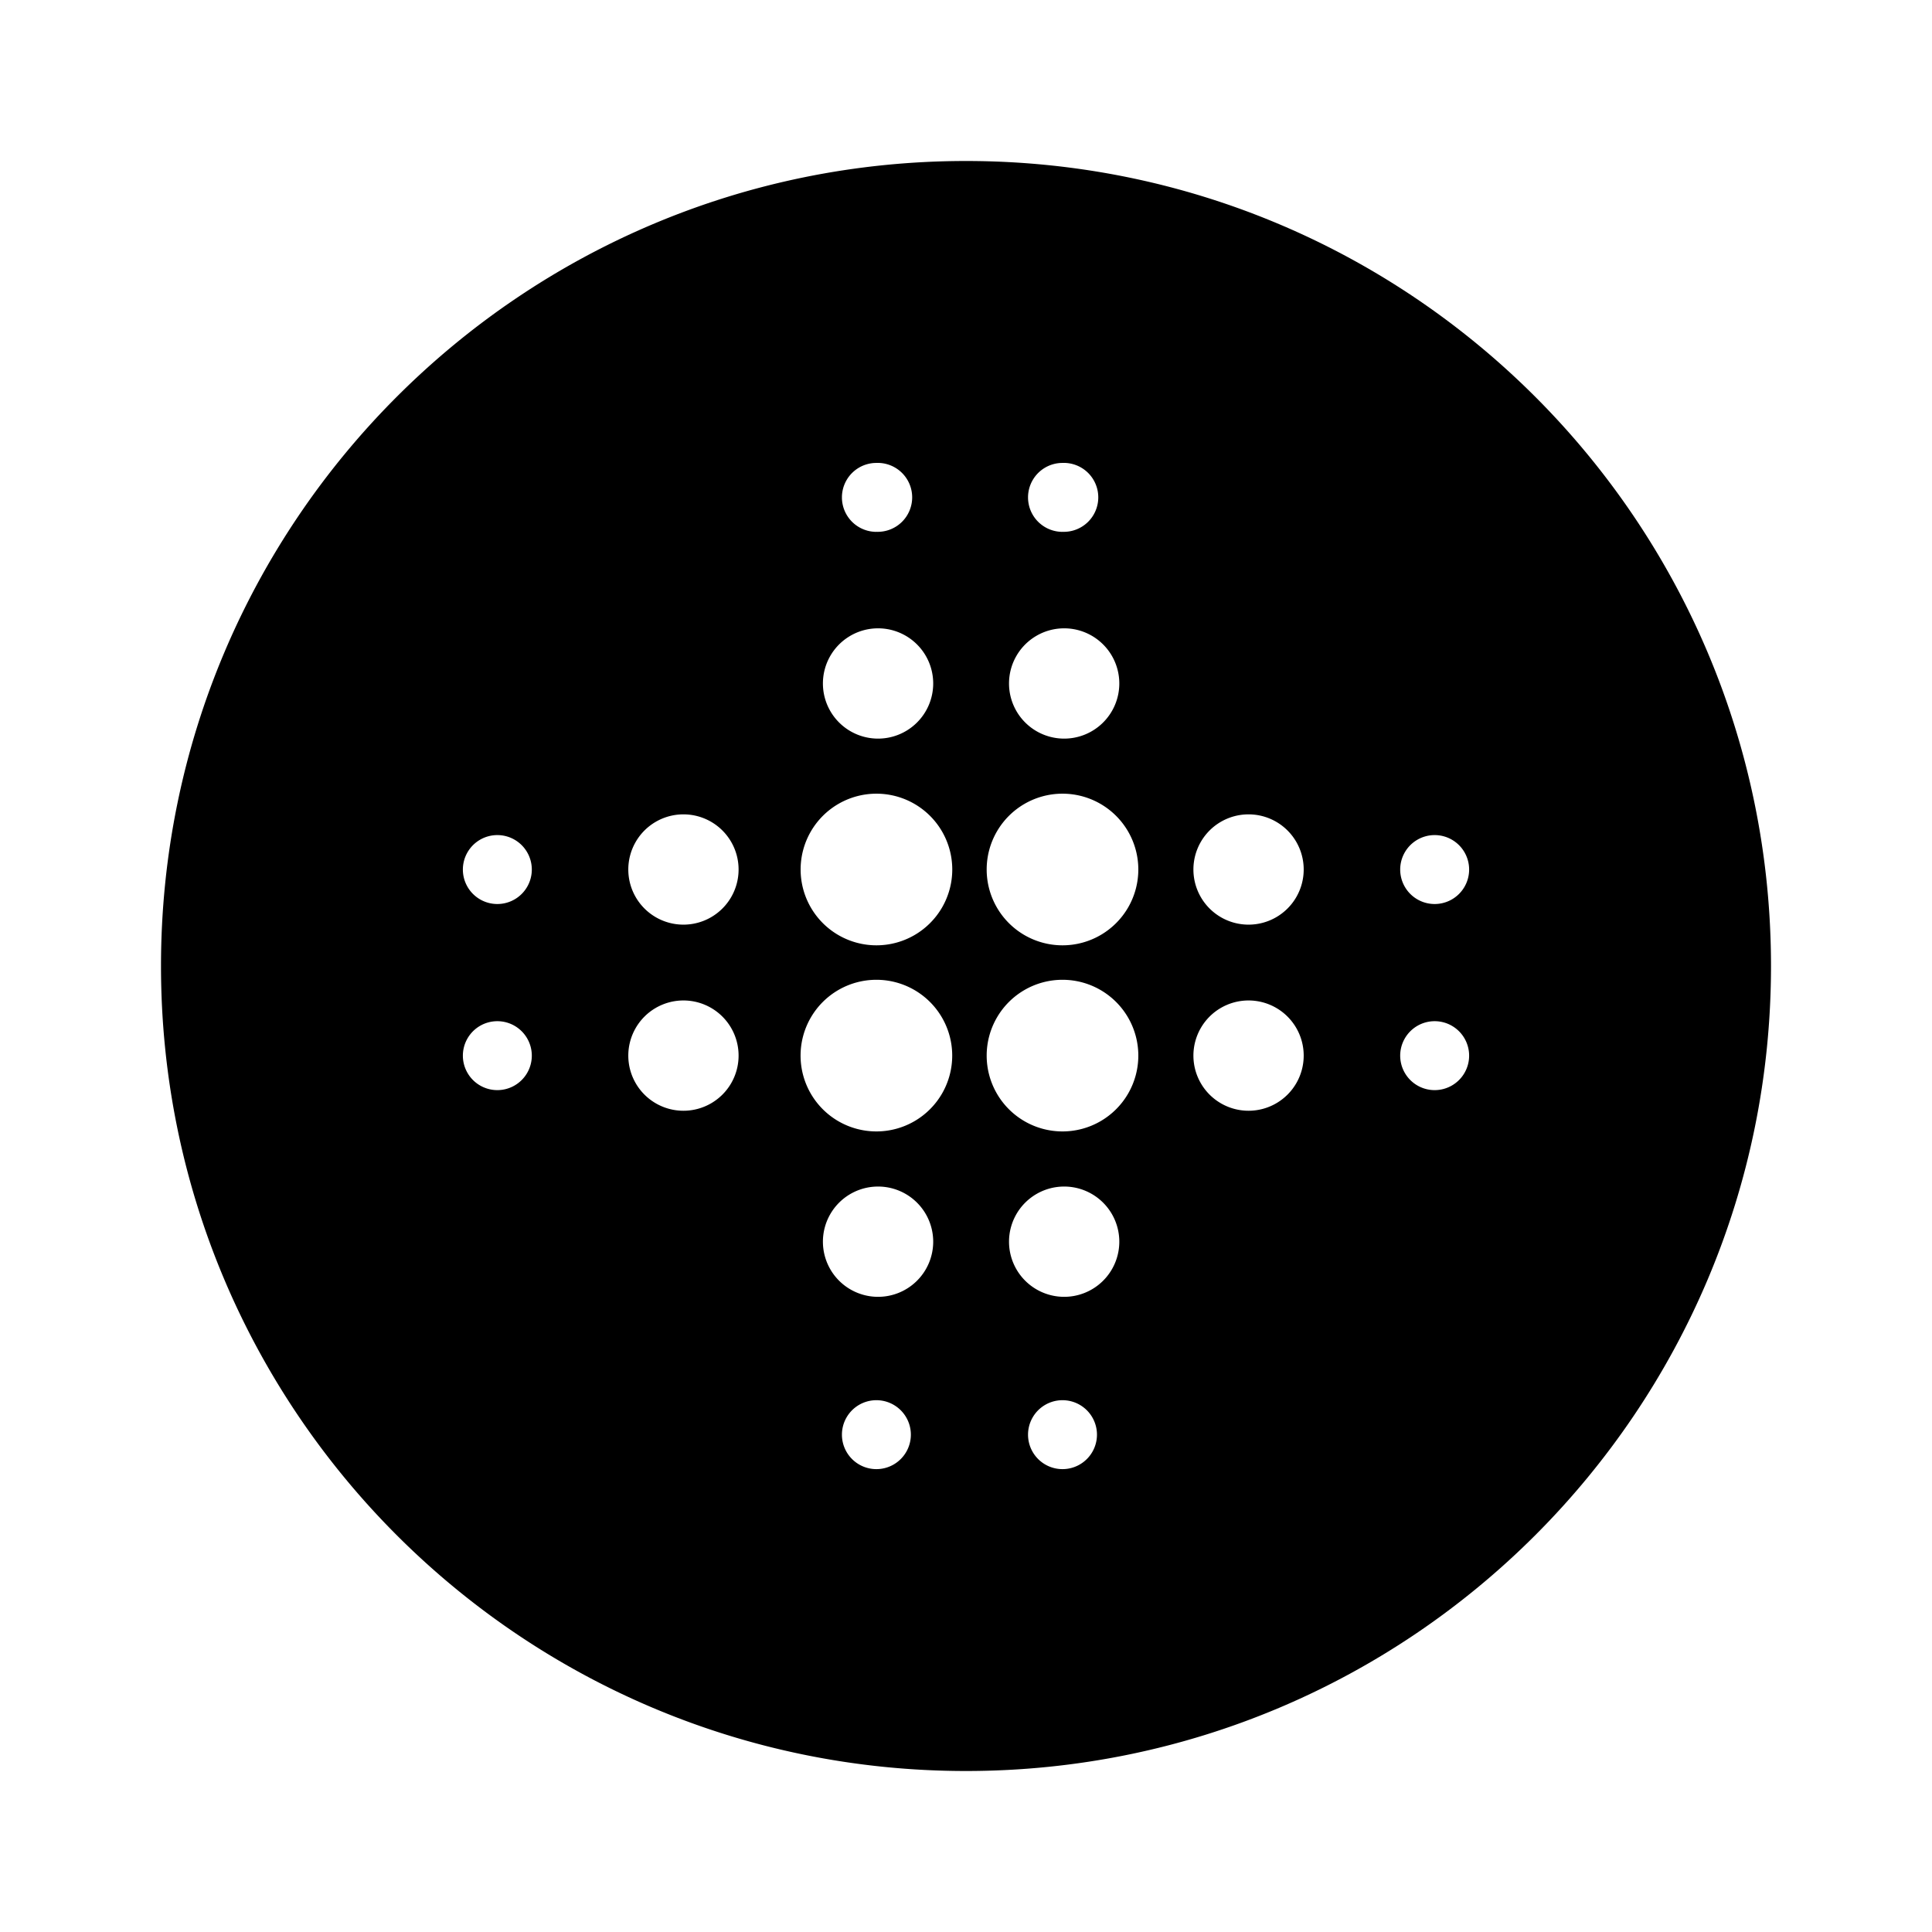 <svg xmlns="http://www.w3.org/2000/svg" width="100%" height="100%" viewBox="-3.2 -3.2 38.4 38.4"><path fill-rule="evenodd" d="M16 32C7.163 32 0 24.837 0 16S7.163 0 16 0s16 7.163 16 16-7.163 16-16 16zm-1.78-16.411a1.507 1.507 0 100-3.014 1.507 1.507 0 000 3.014zm3.698 0a1.507 1.507 0 100-3.014 1.507 1.507 0 000 3.014zm-3.699 3.699a1.507 1.507 0 100-3.014 1.507 1.507 0 000 3.014zm3.699 0a1.507 1.507 0 100-3.014 1.507 1.507 0 000 3.014zm3.698-4.11a1.096 1.096 0 100-2.192 1.096 1.096 0 000 2.192zm0 3.699a1.096 1.096 0 100-2.192 1.096 1.096 0 000 2.192zm-11.232-3.699a1.096 1.096 0 100-2.192 1.096 1.096 0 000 2.192zm0 3.699a1.096 1.096 0 100-2.192 1.096 1.096 0 000 2.192zm3.835 3.698a1.096 1.096 0 100-2.191 1.096 1.096 0 000 2.191zm3.699 0a1.096 1.096 0 100-2.191 1.096 1.096 0 000 2.191zM14.219 11.48a1.096 1.096 0 100-2.191 1.096 1.096 0 000 2.191zm3.699 0a1.096 1.096 0 100-2.191 1.096 1.096 0 000 2.191zm-3.699-4.11a.685.685 0 100-1.369.685.685 0 000 1.37zm3.699 0a.685.685 0 100-1.369.685.685 0 000 1.37zm7.397 7.398a.685.685 0 100-1.37.685.685 0 000 1.37zm0 3.699a.685.685 0 100-1.37.685.685 0 000 1.37zm-18.63-3.699a.685.685 0 100-1.37.685.685 0 000 1.37zm0 3.699a.685.685 0 100-1.37.685.685 0 000 1.37zM14.219 26a.685.685 0 100-1.37.685.685 0 000 1.37zm3.699 0a.685.685 0 100-1.37.685.685 0 000 1.37z"/></svg>
